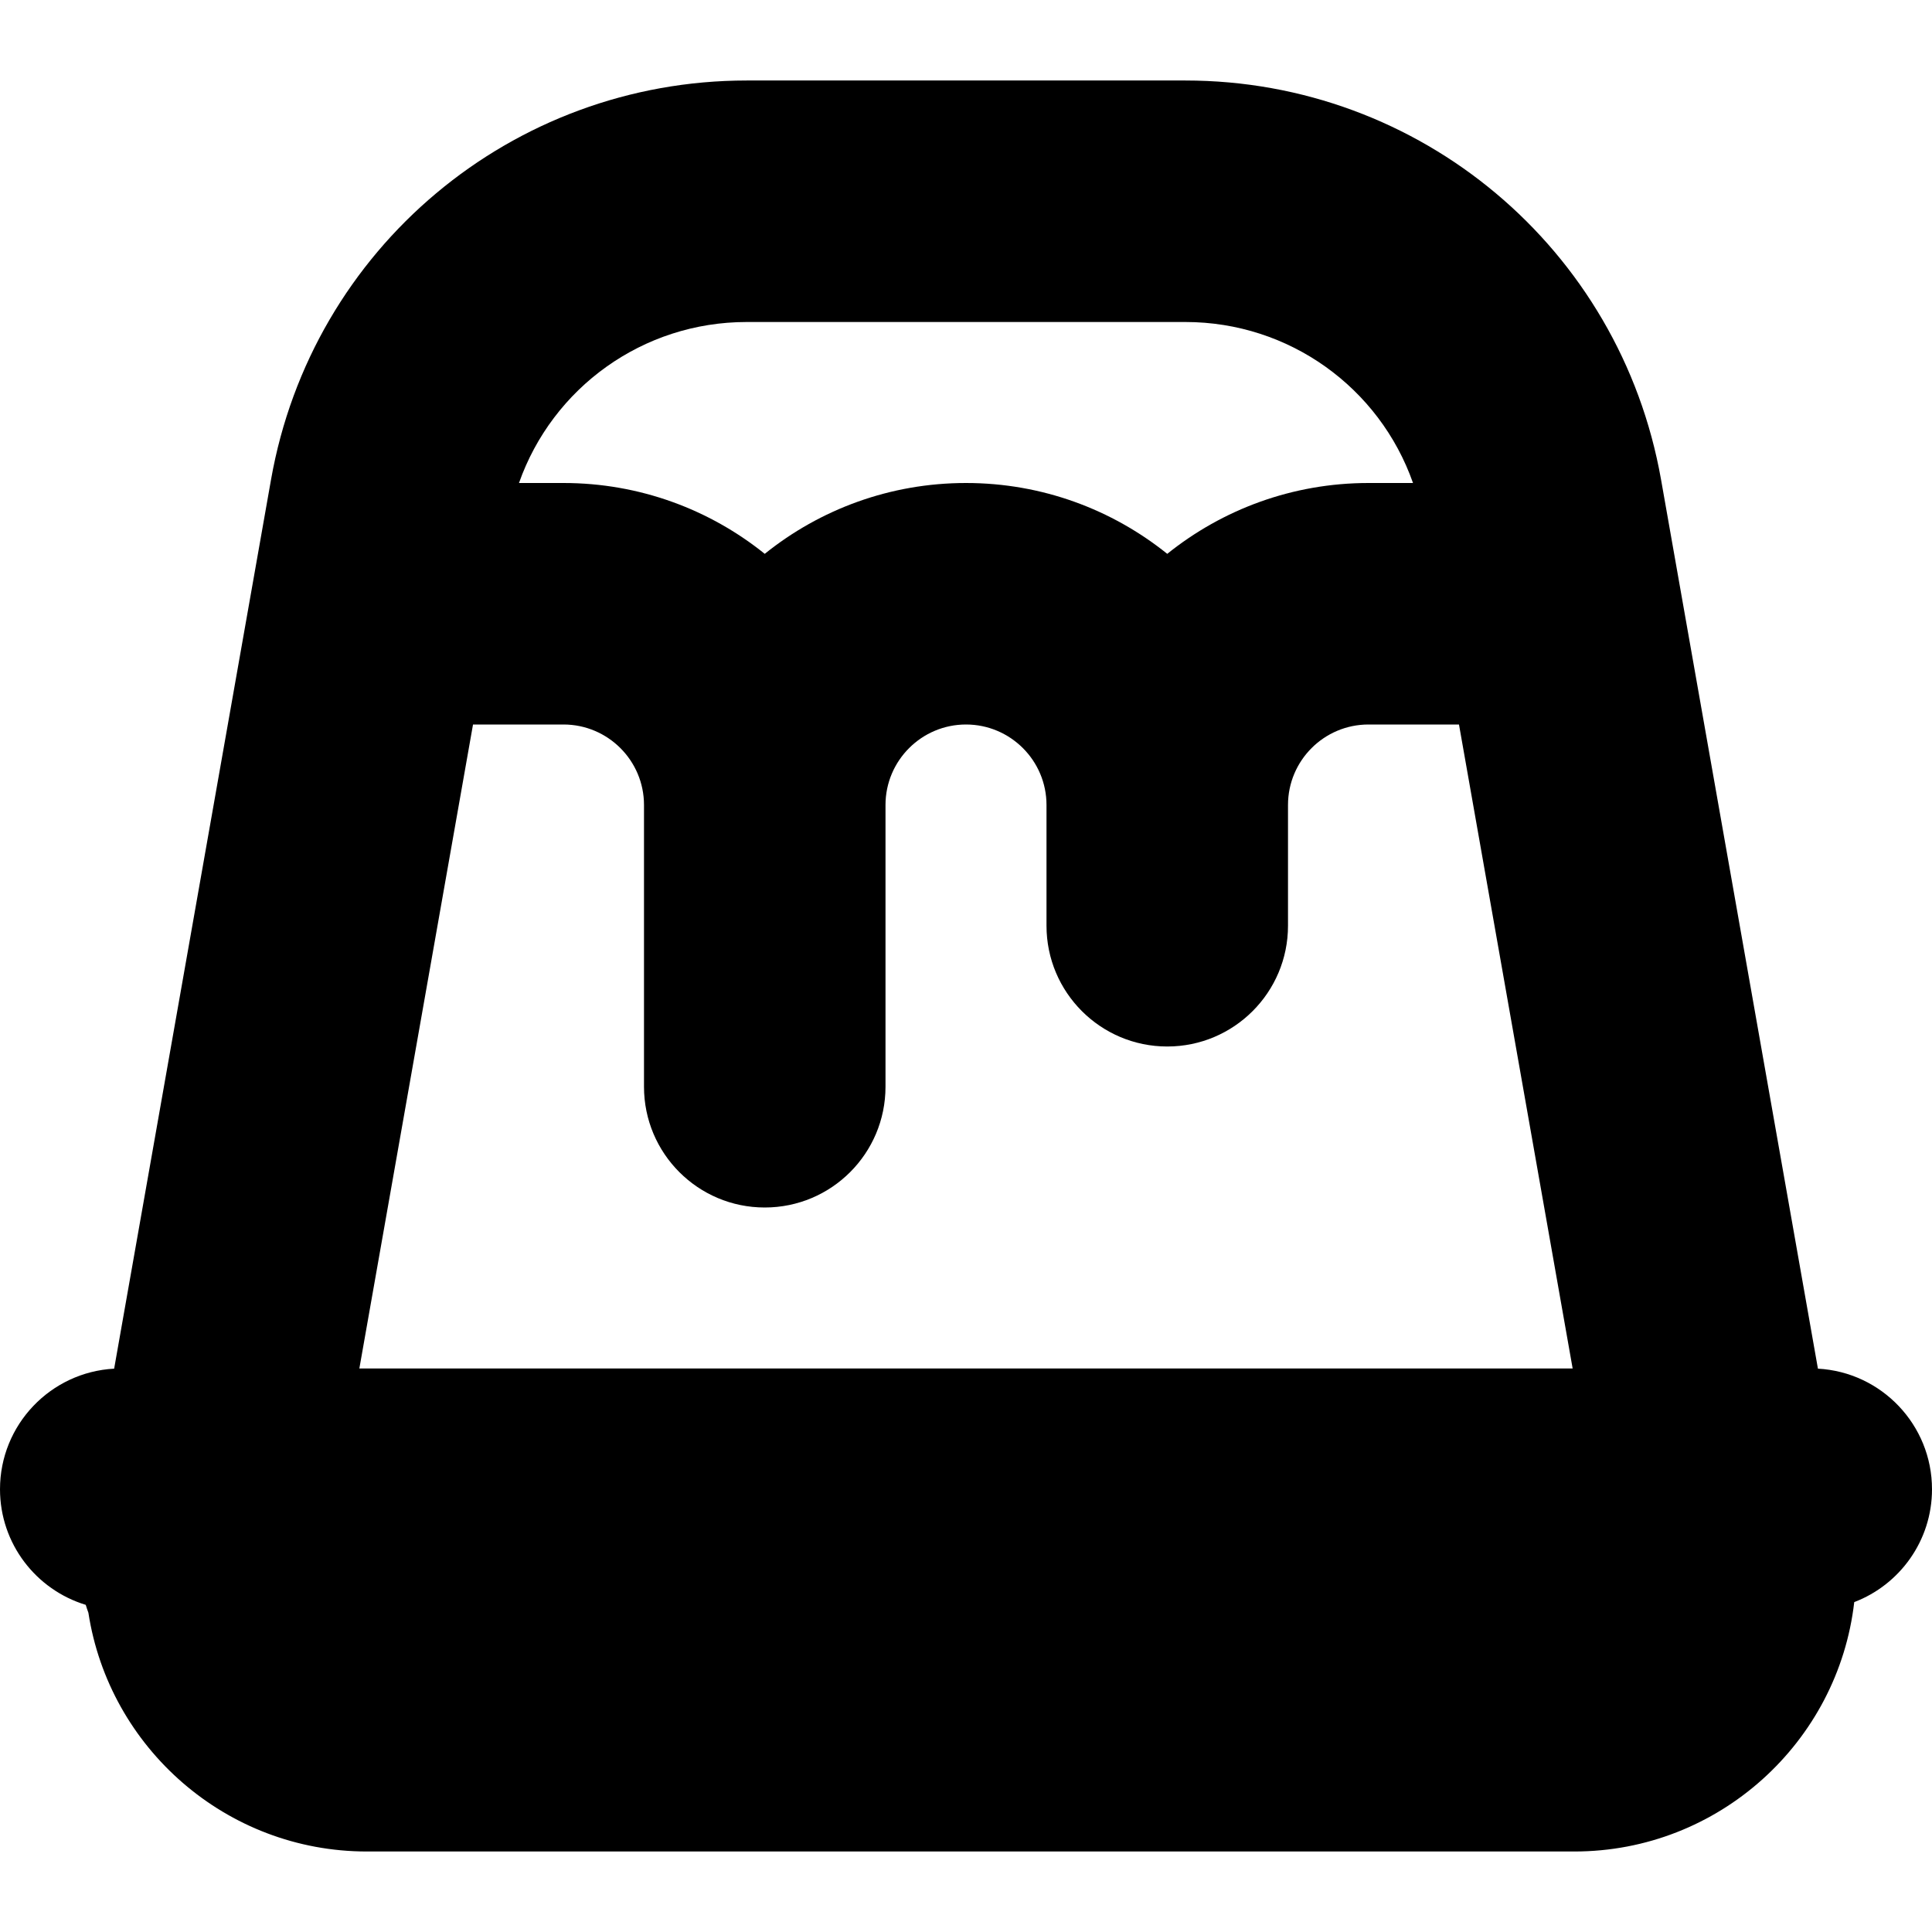 <?xml version="1.0" encoding="UTF-8"?>
<svg xmlns="http://www.w3.org/2000/svg" id="Layer_1" data-name="Layer 1" viewBox="0 0 24 24">
  <path d="m24,18.5c0-.8-.628-1.455-1.417-1.498l-1.949-11.045c-.508-2.872-2.993-4.957-5.909-4.957h-5.449c-2.917,0-5.402,2.085-5.909,4.957l-1.949,11.045c-.79.043-1.418.697-1.418,1.498,0,.677.449,1.249,1.065,1.436.01.033.021.066.033.098.258,1.677,1.711,2.966,3.459,2.966h15c1.794,0,3.277-1.357,3.477-3.098.564-.215.966-.762.966-1.402ZM5.876,9h1.124c.551,0,1,.448,1,1v3.5c0,.828.671,1.5,1.5,1.5s1.5-.672,1.5-1.5v-3.5c0-.552.449-1,1-1s1,.448,1,1v1.5c0,.828.672,1.5,1.5,1.5s1.5-.672,1.5-1.5v-1.5c0-.552.448-1,1-1h1.124l1.412,8H4.464l1.412-8Zm3.4-5h5.449c1.29,0,2.412.816,2.828,2h-.553c-.945,0-1.814.329-2.5.88-.686-.551-1.555-.88-2.5-.88s-1.815.329-2.5.88c-.685-.551-1.555-.88-2.5-.88h-.553c.417-1.184,1.538-2,2.829-2Z"/>
</svg>
